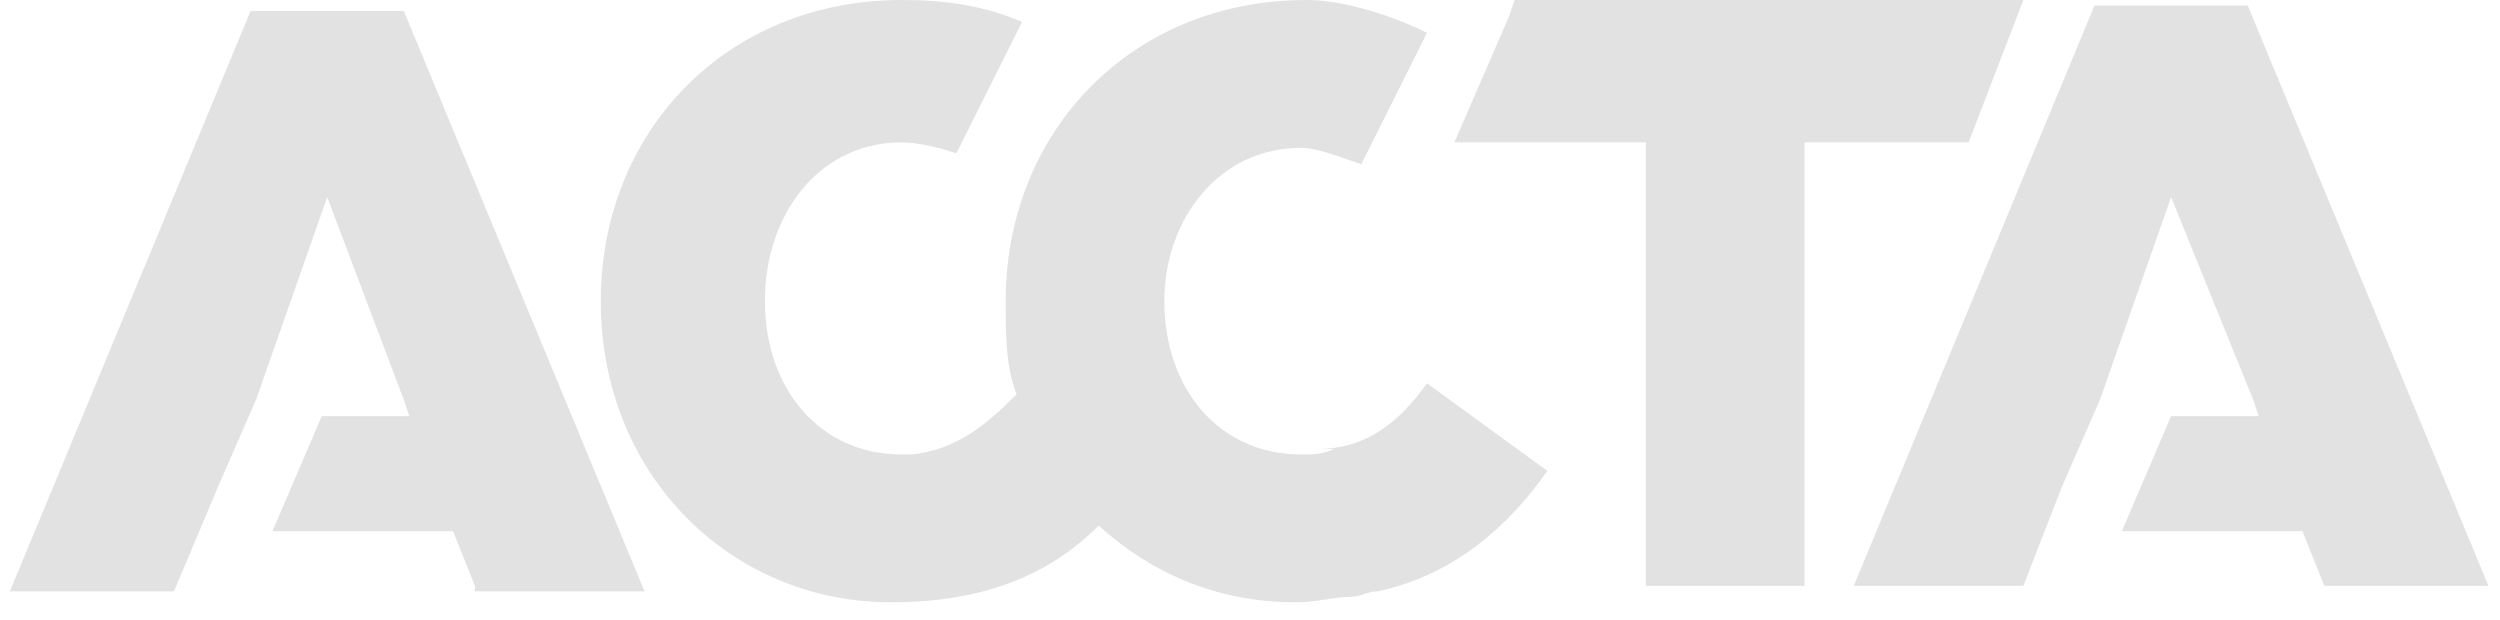 <svg width="137" height="34" viewBox="0 0 137 34" fill="none" xmlns="http://www.w3.org/2000/svg">
<path fill-rule="evenodd" clip-rule="evenodd" d="M127.372 32.105L126.173 29.105H116.278L118.977 22.804H123.774L123.474 21.904L118.977 10.802L115.079 21.904L112.98 26.704L110.881 32.105H101.586L114.779 0.3H123.174L136.367 32.105H127.372ZM98.887 7.801V32.105H90.192V7.801H79.698L82.696 0.9L82.996 0H110.881L107.882 7.801H98.887ZM78.198 21.004L84.795 25.804C82.696 28.805 79.698 31.505 75.5 32.406C75.8 32.406 76.1 32.105 76.399 32.105C76.1 32.105 75.8 32.406 75.5 32.406C74.9 32.406 74.6 32.706 74.001 32.706C73.101 32.706 72.202 33.006 71.002 33.006C66.805 33.006 63.206 31.505 60.208 28.805C57.51 31.505 53.911 33.006 48.814 33.006C40.119 33.006 32.923 26.104 32.923 16.503C32.923 7.201 39.819 0 49.414 0C51.812 0 53.911 0.3 56.01 1.2L52.412 8.401C51.513 8.101 50.313 7.801 49.414 7.801C44.916 7.801 41.918 11.702 41.918 16.503C41.918 21.304 44.916 24.904 49.414 24.904C49.714 24.904 49.714 24.904 49.714 24.904H50.014C52.412 24.604 53.911 23.404 55.711 21.604C55.111 20.103 55.111 18.303 55.111 16.503C55.111 7.201 62.007 0 71.602 0C73.701 0 76.399 0.9 78.198 1.8L74.6 9.002C73.701 8.701 72.202 8.101 71.302 8.101C66.805 8.101 63.806 12.002 63.806 16.503C63.806 21.304 66.805 24.904 71.302 24.904C71.902 24.904 72.501 24.904 73.101 24.604C72.801 24.604 72.501 24.604 72.202 24.604C74.9 24.604 76.699 23.104 78.198 21.004ZM75.5 32.406C74.9 32.406 74.6 32.706 74.001 32.706C74.6 32.706 74.9 32.406 75.5 32.406ZM26.026 32.105L24.827 29.105H14.932L17.631 22.804H22.428L22.128 21.904L17.931 10.802L14.033 21.904L11.934 26.704L9.535 32.406H0.54L13.733 0.6H22.128L35.321 32.406H26.026V32.105Z" fill="#E2E2E2"/>
</svg>
